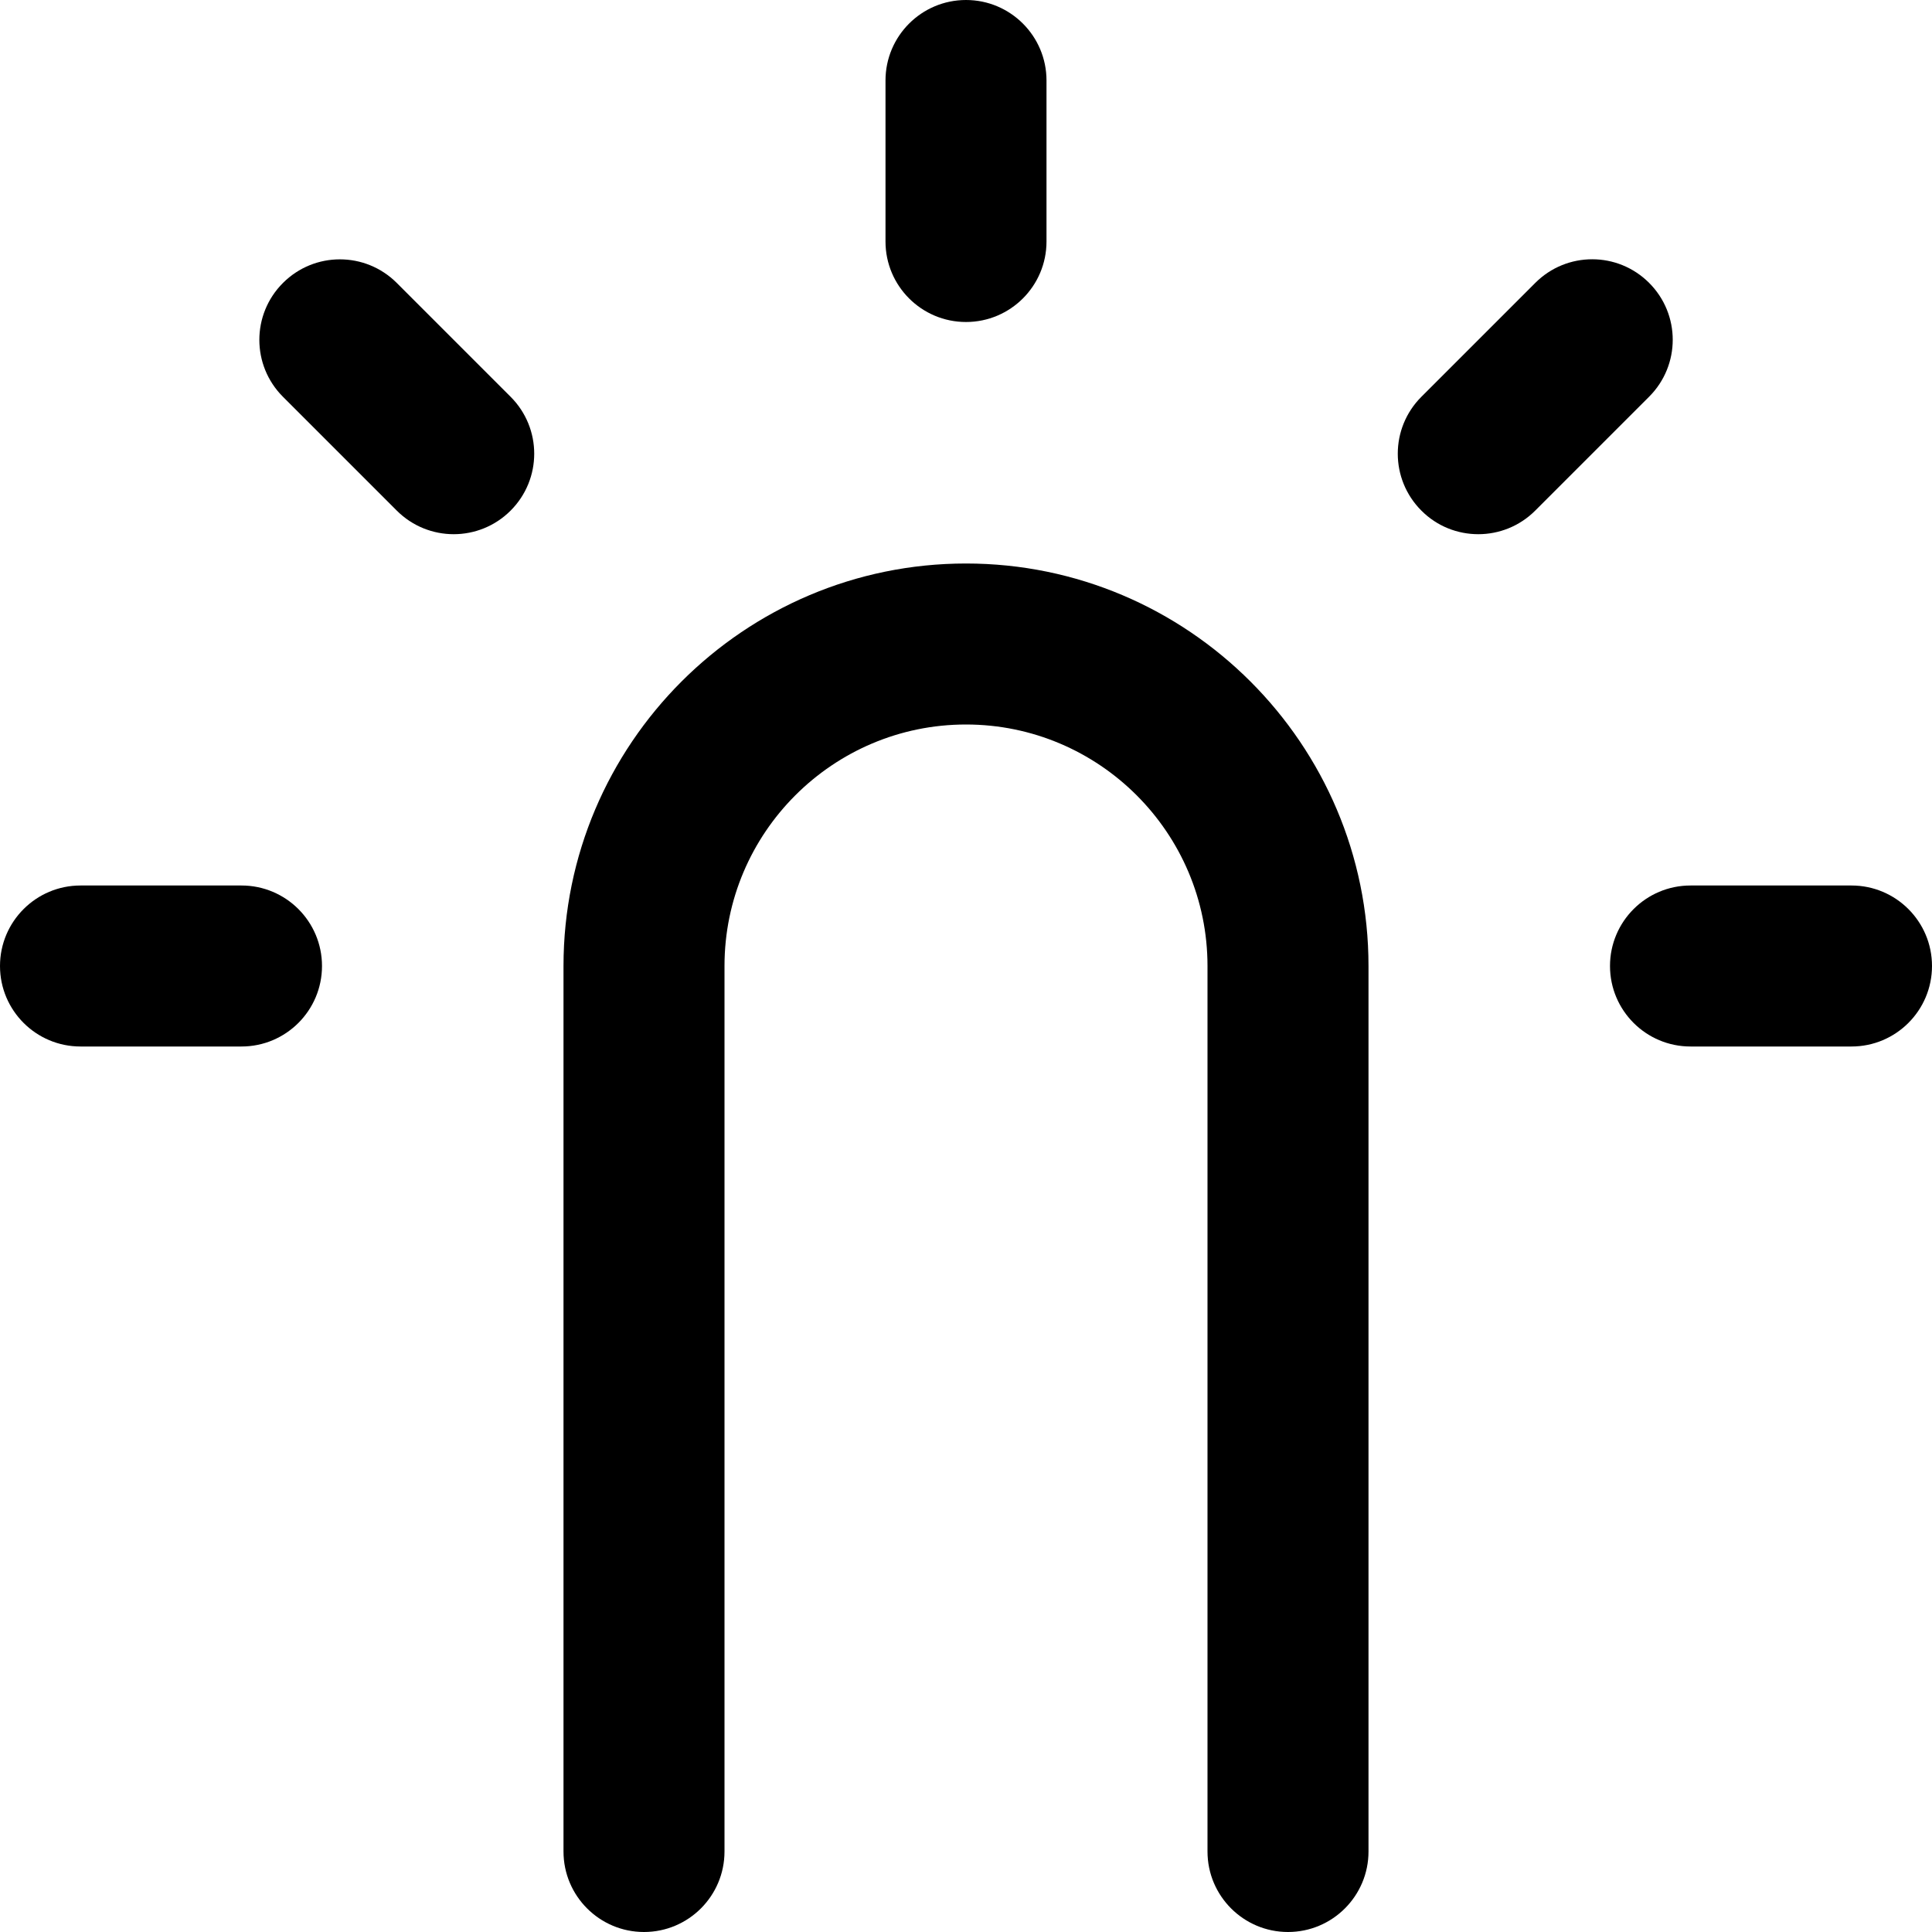 <?xml version="1.0" encoding="utf-8"?>
<!-- Generator: Adobe Illustrator 19.1.0, SVG Export Plug-In . SVG Version: 6.00 Build 0)  -->
<!DOCTYPE svg PUBLIC "-//W3C//DTD SVG 1.1//EN" "http://www.w3.org/Graphics/SVG/1.1/DTD/svg11.dtd">
<svg version="1.1" id="Layer_1" xmlns="http://www.w3.org/2000/svg" xmlns:xlink="http://www.w3.org/1999/xlink" x="0px" y="0px"
	 width="24px" height="24px" viewBox="0 0 24 24" enable-background="new 0 0 24 24" xml:space="preserve">
<path d="M12,4c0.552,0,1-0.448,1-1V1c0-0.552-0.448-1-1-1s-1,0.448-1,1v2C11,3.552,11.448,4,12,4z"/>
<path d="M18.364,6.636c0.256,0,0.512-0.098,0.707-0.293l1.415-1.415c0.391-0.391,0.391-1.023,0-1.414
	s-1.023-0.391-1.414,0L17.657,4.929c-0.391,0.391-0.391,1.023,0,1.414
	C17.852,6.539,18.108,6.636,18.364,6.636z"/>
<path d="M23,11h-2c-0.552,0-1,0.448-1,1s0.448,1,1,1h2c0.552,0,1-0.448,1-1S23.552,11,23,11z"/>
<path d="M3,13c0.552,0,1-0.448,1-1s-0.448-1-1-1H1c-0.552,0-1,0.448-1,1s0.448,1,1,1H3z"/>
<path d="M4.929,6.343c0.195,0.195,0.451,0.293,0.707,0.293s0.512-0.098,0.707-0.293
	c0.391-0.391,0.391-1.023,0-1.414L4.929,3.515c-0.391-0.391-1.023-0.391-1.414,0
	s-0.391,1.023,0,1.414L4.929,6.343z"/>
<path d="M8,24c0.552,0,1-0.448,1-1V12c0-1.654,1.346-3,3-3s3,1.346,3,3v11c0,0.552,0.448,1,1,1s1-0.448,1-1V12
	c0-2.757-2.243-5-5-5s-5,2.243-5,5v11C7,23.552,7.448,24,8,24z"/>
</svg>
